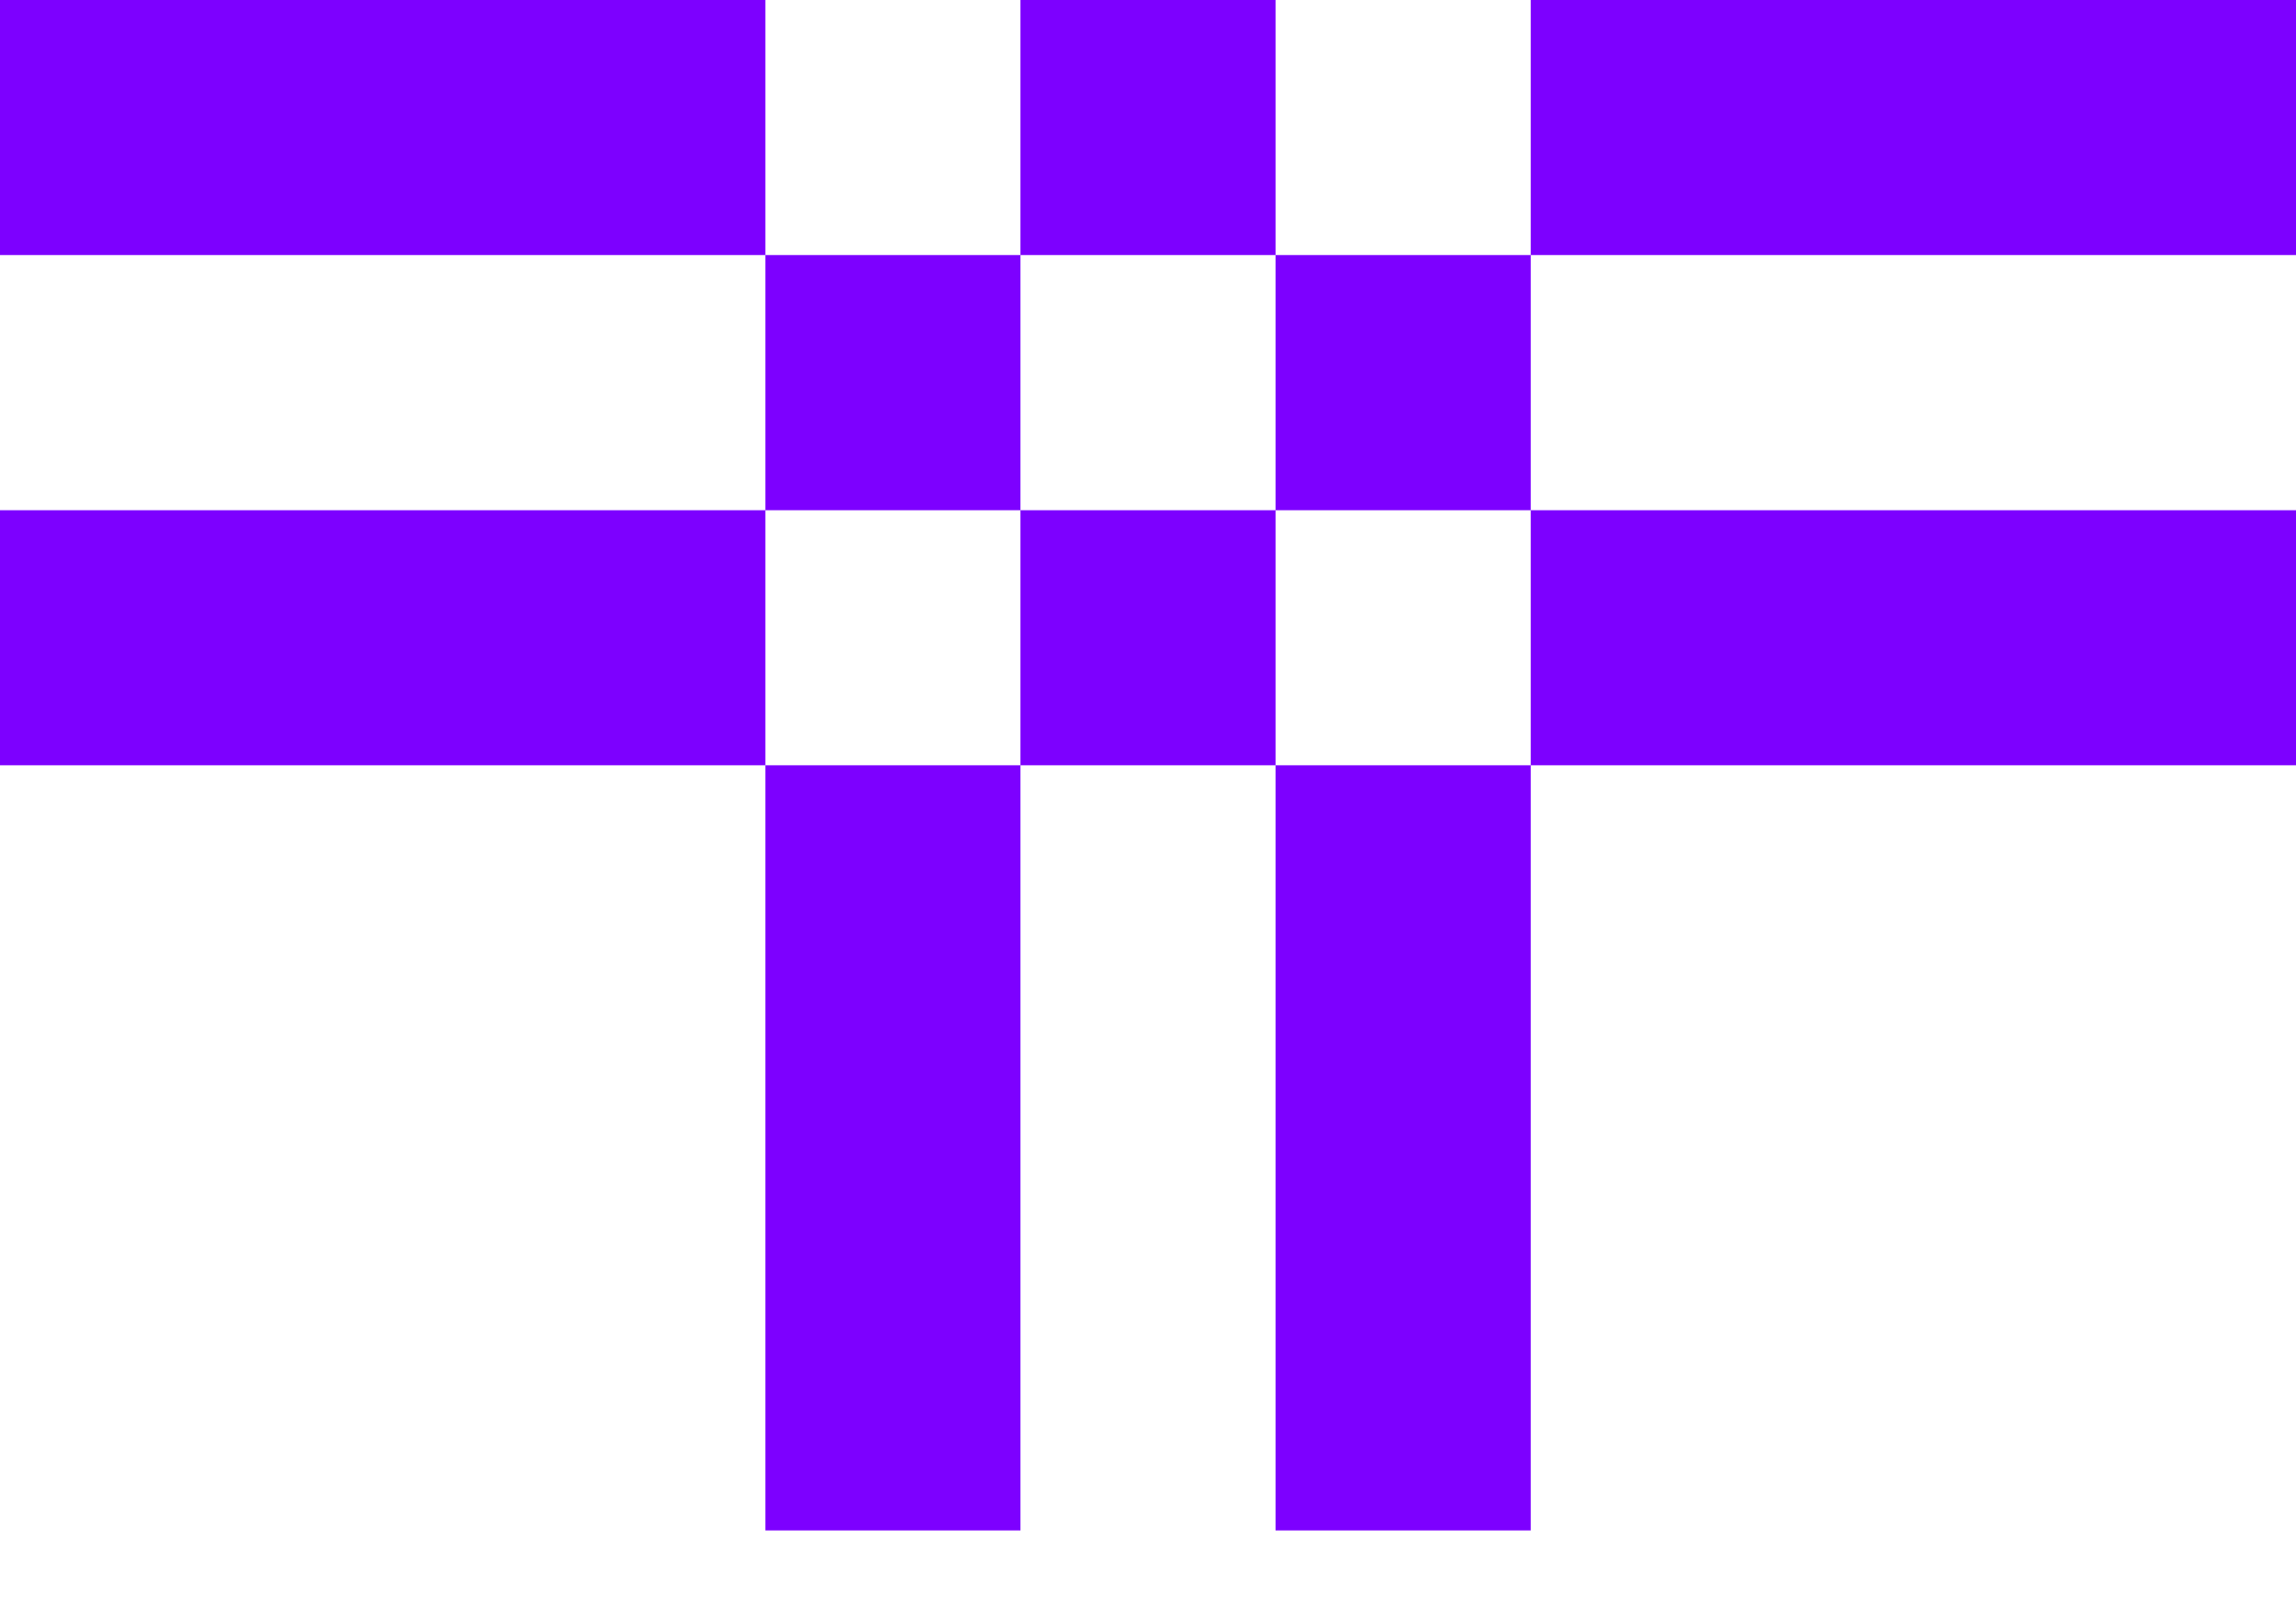 <svg width="20" height="14" viewBox="0 0 20 14" fill="none" xmlns="http://www.w3.org/2000/svg">
<path d="M20 0H13.334V2.222H20V0ZM8.889 2.222H6.667V4.445H8.889V2.222ZM6.667 13.333H8.889V6.667H6.667V13.333ZM11.111 2.222V4.445H13.334V2.222H11.111ZM11.111 13.333H13.334V6.667H11.111V13.333ZM11.111 0H8.889V2.222H11.111V0ZM0 0V2.222H6.667V0H0ZM20 6.667V4.445H13.334V6.667H20ZM8.889 4.445V6.667H11.111V4.445H8.889ZM0 4.445V6.667H6.667V4.445H0Z" fill="#7D00FF"/>
</svg>
